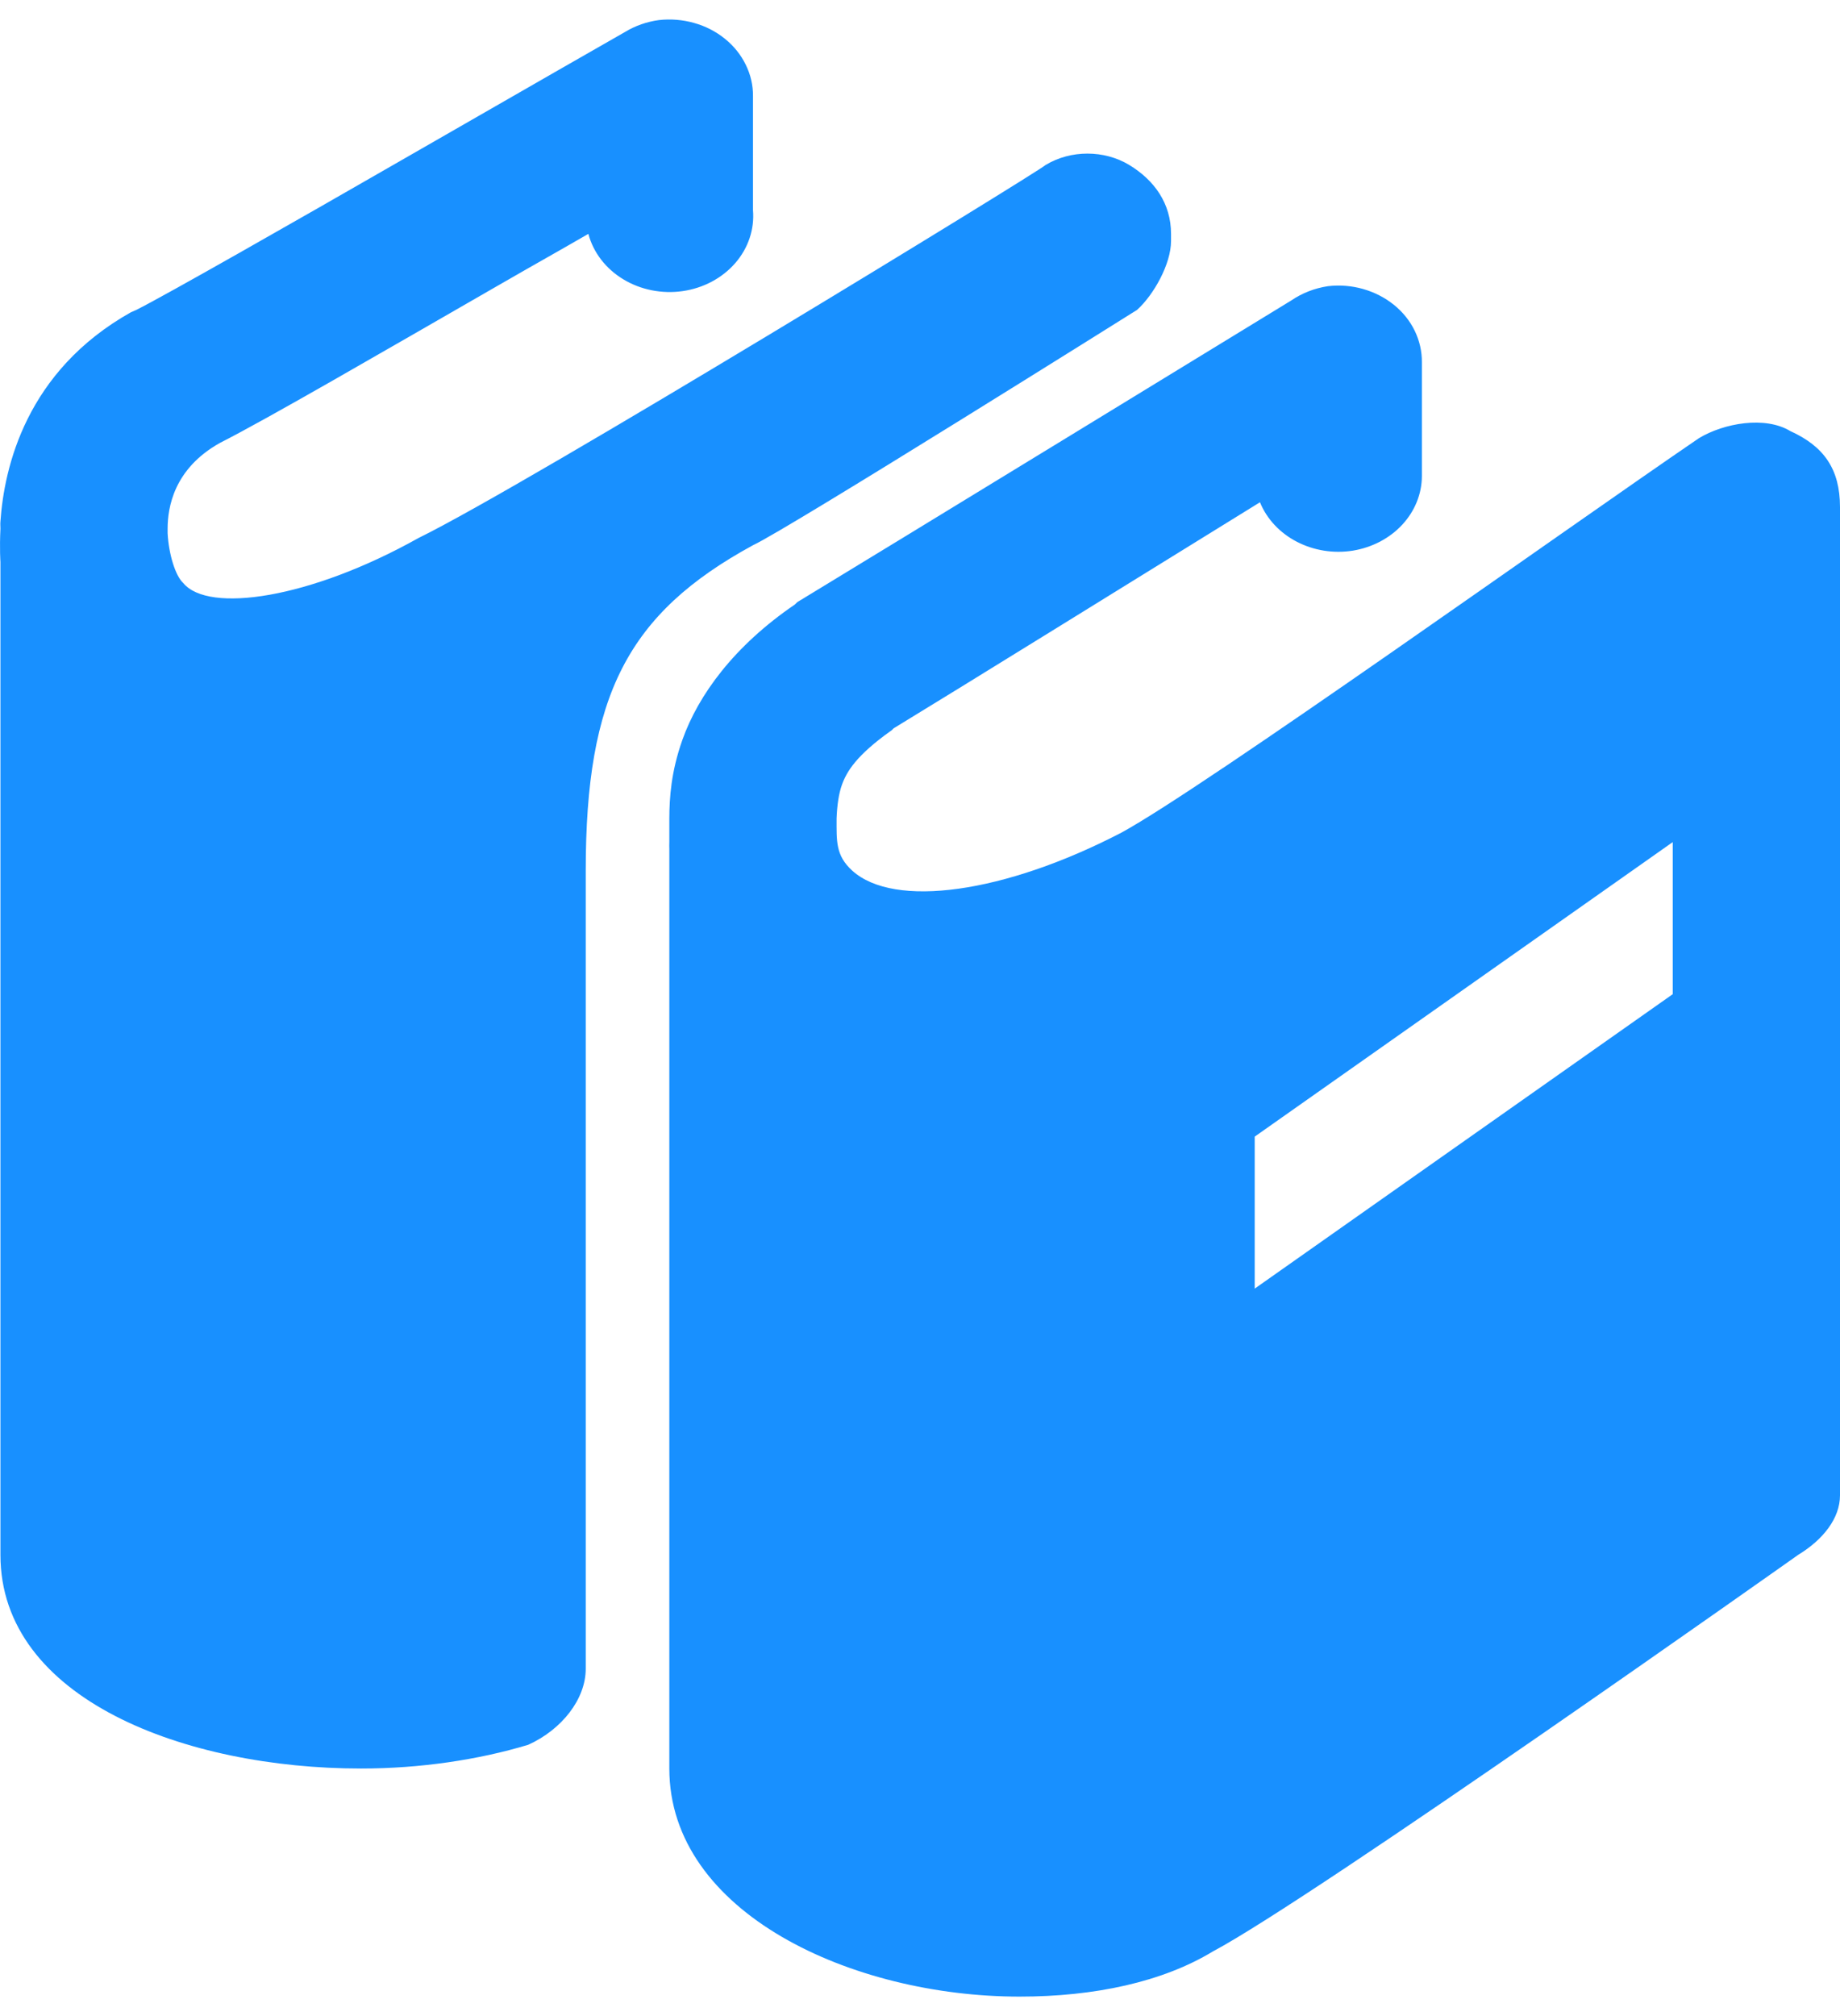 <svg width="21" height="23" viewBox="0 0 21 23" fill="none" xmlns="http://www.w3.org/2000/svg">
<path d="M7.52 0.229C7.382 0.248 7.249 0.294 7.133 0.365C7.133 0.365 5.925 1.055 4.627 1.802C3.33 2.548 1.886 3.37 1.555 3.536C1.535 3.544 1.515 3.553 1.495 3.562C0.297 4.234 0.048 5.332 0.005 5.948C0.002 5.977 0.005 6 0.005 6.031C-0.006 6.261 0.005 6.41 0.005 6.41V17.739C0.005 19.385 2.117 20.176 4.121 20.176C4.789 20.176 5.457 20.078 6.029 19.905C6.411 19.732 6.685 19.385 6.685 19.038V9.931C6.685 7.937 7.162 7 8.594 6.22C8.975 6.046 12.978 3.535 12.978 3.535C13.169 3.362 13.365 3.01 13.365 2.75V2.668C13.365 2.321 13.175 2.056 12.888 1.882C12.602 1.709 12.22 1.709 11.934 1.882C11.838 1.969 6.017 5.531 4.776 6.138C3.536 6.832 2.378 6.999 2.092 6.652C2.003 6.572 1.926 6.325 1.913 6.083V6.057V6.029C1.914 5.793 1.981 5.349 2.51 5.053C3.046 4.782 4.377 4.009 5.671 3.265C6.218 2.95 6.286 2.916 6.715 2.668C6.771 2.88 6.913 3.065 7.113 3.186C7.312 3.307 7.555 3.355 7.792 3.321C8.028 3.287 8.242 3.173 8.391 3.002C8.54 2.831 8.612 2.615 8.594 2.398V1.097C8.595 0.973 8.567 0.851 8.511 0.738C8.456 0.625 8.375 0.524 8.273 0.442C8.172 0.36 8.052 0.298 7.922 0.262C7.792 0.225 7.655 0.214 7.52 0.229ZM15.155 3.265C15.003 3.288 14.86 3.344 14.737 3.428C14.737 3.428 9.933 6.365 9.1 6.869C9.09 6.878 9.08 6.888 9.071 6.897C8.38 7.368 7.97 7.928 7.788 8.441C7.659 8.804 7.64 9.101 7.639 9.336V9.607C7.638 9.634 7.638 9.661 7.639 9.688V20.176C7.639 21.824 9.727 22.778 11.636 22.778C12.495 22.778 13.27 22.61 13.842 22.263C14.988 21.656 20.523 17.738 20.523 17.738C20.809 17.564 21 17.32 21 17.059V5.785C21 5.351 20.815 5.091 20.433 4.918C20.147 4.744 19.676 4.826 19.39 4.999C17.863 6.04 13.753 8.978 12.799 9.499C11.462 10.193 10.204 10.366 9.726 9.932C9.536 9.759 9.548 9.596 9.548 9.336C9.554 9.187 9.572 9.058 9.608 8.956C9.662 8.805 9.77 8.619 10.174 8.333C10.193 8.319 10.184 8.32 10.204 8.306C10.894 7.887 13.004 6.58 14.38 5.73C14.458 5.921 14.607 6.08 14.8 6.18C14.994 6.281 15.221 6.317 15.44 6.282C15.66 6.246 15.859 6.142 16.003 5.987C16.147 5.832 16.227 5.636 16.228 5.433V4.132C16.229 4.009 16.201 3.886 16.146 3.773C16.091 3.66 16.01 3.559 15.908 3.477C15.806 3.395 15.687 3.334 15.557 3.297C15.427 3.26 15.29 3.249 15.155 3.265ZM19.091 9.607V11.342L14.32 14.701V12.967L19.091 9.607Z" fill="#1890FF"/>
</svg>
